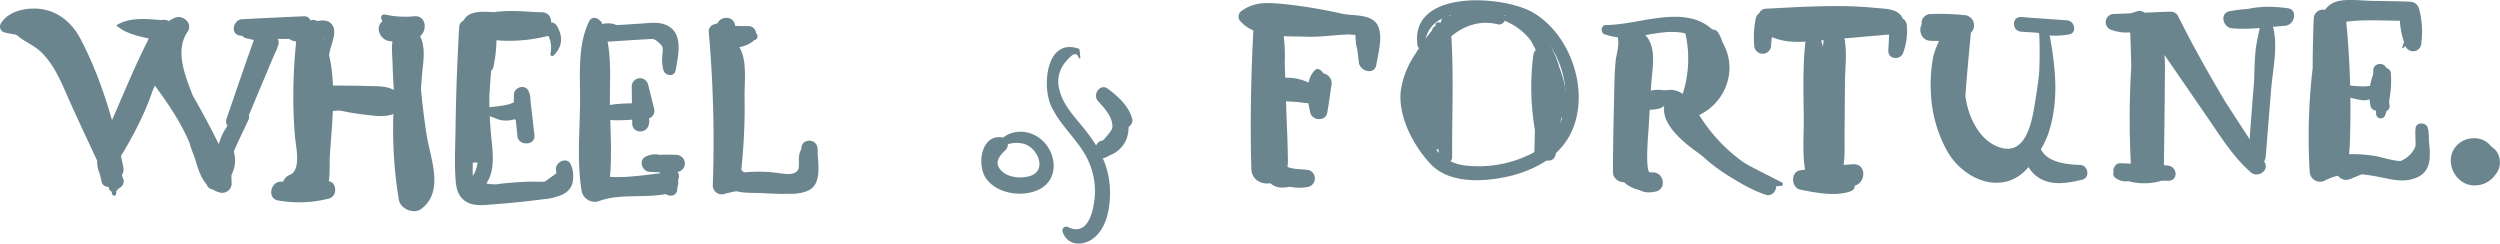 <svg id="Layer_1" data-name="Layer 1" xmlns="http://www.w3.org/2000/svg" viewBox="0 0 694.94 67.69"><defs><style>.cls-1{fill:#6b858e;}</style></defs><title>Wheel-of-fortune-title</title><path class="cls-1" d="M54.88,296.44c3.56,0.88,6.58.65,9.87,2.67,3.64,2.24,5.78,6.1,7.77,9.79,4.43,8.2,7.16,17.56,9.26,26.6,0.94,4,7,2.31,6.17-1.7-2.44-12-6.23-24.92-12-35.78-2.34-4.39-6.34-7.67-11.39-8.14-3.79-.35-8.62.64-10.66,4.14a1.66,1.66,0,0,0,1,2.41h0Z" transform="translate(-53.69 -287.43)"/><path class="cls-1" d="M97.27,306.89c0.58-1.55-.53.21-0.78,0.74-0.39.82-.64,1.76-1,2.61q-1.66,4.42-3.7,8.69a134.93,134.93,0,0,1-7.6,13.79l1.44,0.84c4.2-9.73,8.87-19.24,13.1-29,0.67-1.54-1.46-2.9-2.31-1.35-5.32,9.75-11,20.28-13.91,31-0.36,1.32,1.67,2.28,2.28,1,4.73-10.23,8.56-20.7,13.94-30.66l-2.31-1.35c-4.21,9.77-8,19.71-12.23,29.46a0.83,0.83,0,0,0,1.44.84c5.54-8.69,10.8-18.66,12.55-28.93,0-.25-0.33-0.37-0.39-0.11a14.39,14.39,0,0,1-.64,2.34c0,0.05.06,0.07,0.08,0h0Z" transform="translate(-53.69 -287.43)"/><path class="cls-1" d="M86.1,294.55c3.11,2.78,8.46,3.41,12.43,4.29L97.26,294a7.73,7.73,0,0,0-1.93,2.73c-1.17,2.52,1.34,5.79,4.08,4.08,1.84-1.15,3.64-2.36,5.44-3.56l-3.78-3.78c-3.75,6.25-1.56,12.87,1.05,19.14a161.34,161.34,0,0,0,11.26,22l3.12-1.82c-6.08-9.41-11.89-19-17.9-28.41a2.12,2.12,0,0,0-3.67,2.14,192.69,192.69,0,0,0,17.76,27.21c1.67,2.12,4.52-.58,3.51-2.71a235,235,0,0,0-17.26-30.4c-1.45-2.15-4.94-.15-3.5,2a235.08,235.08,0,0,1,16.91,30.61l3.86-2.26A217.5,217.5,0,0,1,98.6,304.39l-3.67,2.14c6.12,9.4,12.4,18.64,18.45,28.09,1.25,1.95,4.33.18,3.12-1.82a107,107,0,0,1-8.93-18c-2.08-5.56-5.53-13.05-1.73-18.55,1.64-2.38-1.51-5-3.78-3.78-1.9,1-3.8,2.08-5.66,3.19l4.38,3.37,0.55-1a2.92,2.92,0,0,0-2-4.91c-4.1-.41-9.58-1.06-13.18,1.29a0,0,0,0,0,0,.07h0Z" transform="translate(-53.69 -287.43)"/><path class="cls-1" d="M126.87,300.27q0.55-1.07,1.12-2.12l-1-.56c-5.5,10.59-8.78,22.56-12.8,33.77-0.76,2.12,2.48,2.9,3.31.91q6.73-16.11,13.51-32.2c1.07-2.54-3.36-4.44-4.49-1.89l-9.7,21.71,4.28,1.81c2.65-8,5.29-16,7.77-24.12a2.06,2.06,0,0,0-1.43-2.51l-4.34-.9V298c5-.84,9.95-1.38,15-1.79,2.7-.22,2.77-4.39,0-4.26-5.72.27-11.43,0.51-17.15,0.83-2.44.14-3.33,4.11-.61,4.53a75.91,75.91,0,0,0,16,.84c3-.17,3.06-4.72,0-4.71h-8.19c-3.06,0-3.07,4.78,0,4.76l8.19-.06v-4.71a69.92,69.92,0,0,1-14.79-.58l-0.61,4.53c5.72-.35,11.43-0.78,17.15-1.18V292c-5.37.56-10.7,1.33-16,2.18-2,.31-1.85,3.47,0,3.87l4.33,1L125,296.49c-2.89,8-5.62,16-8.35,24-0.84,2.48,3.17,4.24,4.28,1.81l9.9-21.6-4.49-1.89q-6,16.3-12.08,32.59l3.31,0.91C121.21,321,125.92,309.65,128,298c0.13-.7-0.92-1-1.08-0.3s-0.34,1.58-.53,2.37a0.24,0.24,0,0,0,.43.18h0Z" transform="translate(-53.69 -287.43)"/><path class="cls-1" d="M137.72,298a4.15,4.15,0,0,1,3.52-2l-1.94-1.94c-1.46,4.63-1.08,10-1.12,14.79L138,325.2h5.51c0.07-8.69,1.17-18.88-.64-27.39a2.2,2.2,0,0,0-4.21,0c-0.91,4.23-.53,8.71-0.57,13,0,4.79-.12,9.57-0.09,14.36,0,3.55,5.54,3.55,5.51,0l-0.11-16.29c0-4.82.37-10.15-1.08-14.79a1.6,1.6,0,0,0-2.64-.7,6,6,0,0,0-2.29,4.55c0,0.18.25,0.2,0.31,0h0Z" transform="translate(-53.69 -287.43)"/><path class="cls-1" d="M137.94,298.37a161.89,161.89,0,0,0-.15,39.45c0.46,3.74,6.28,3.93,6,0q-1.38-20.4-1.55-40.84c0-4-5.59-3.76-6,0a151.67,151.67,0,0,0-1,19.64q0.09,4.43.45,8.84c0.21,2.55,1.84,9.29-1.43,10.57-2.91,1.13-2.73,5.72.78,5.73a49.79,49.79,0,0,0,7.39-.57c3.1-.46,2.4-5.89-0.75-5.52a42.1,42.1,0,0,1-6.64.26l0.78,5.73c7-2.41,6.58-9,6-15.21a148,148,0,0,1,.38-29.46h-6q0.17,20.44,1.55,40.84h6a176.28,176.28,0,0,1-.56-39.45c0.35-3.42-4.9-3.33-5.31,0h0Z" transform="translate(-53.69 -287.43)"/><path class="cls-1" d="M143.85,314.55c-1.27-.63-0.75,1-0.19,1.5,1.77,1.64,5.64,1.65,7.9,1.81A34.86,34.86,0,0,0,162,316.67c2-.48,1.64-3.86-0.5-3.68-6,.53-12,1.19-18,1.85l0.49,3.65c5.9-1,11.09-.34,17-0.18,2.37,0.06,3-3.78.57-4.22-5.89-1.07-12.66-.12-18.54.81-2,.32-1.59,3.84.49,3.65,6-.57,12-1.12,18-1.82l-0.5-3.68a58.63,58.63,0,0,1-9.42,1.61q-2,.2-4,0.27-1,0-2,0-1.23.73-1.74-.35a0,0,0,0,0,0-.08h0Z" transform="translate(-53.69 -287.43)"/><path class="cls-1" d="M159.6,292.47c1.61,4,4.86,5.72,9.18,5.59l-0.81-6a16.52,16.52,0,0,1-6,.67l0.81,6c3.41-1.09,1.22,8.88,1,10.78a119.52,119.52,0,0,0,.79,33.49c0.44,2.5,4.11,4.05,6.19,2.52,6.57-4.87,2.52-14.1,1.49-20.78-0.81-5.22-1.4-10.48-1.8-15.75-0.33-4.28.6-9.9-2-13.46a2.54,2.54,0,0,0-4.31,0c-2.07,2.93-1.42,6.24-1.32,9.71q0.19,6.09.72,12.17c0.31,3.47.7,6.93,1.16,10.38,0.17,1.24,1.86,10.44,1.84,10.45l6.19,2.52a114.55,114.55,0,0,1-1.57-34.1c0.45-4,.83-7.89-2-11.15a7.62,7.62,0,0,0-8-2.66c-3.6.91-2.37,5.59,0.81,6a15,15,0,0,0,7.67-.89c3-1.1,2.87-6.36-.81-6a26.39,26.39,0,0,1-8.17-.5,0.83,0.83,0,0,0-1,1h0Z" transform="translate(-53.69 -287.43)"/><path class="cls-1" d="M167.44,298.82a2.68,2.68,0,0,0,1.51-.69,2,2,0,0,0,0-2.84,2.75,2.75,0,0,0-1.51-.69,2.19,2.19,0,0,0-2.13,3.65,2.31,2.31,0,0,0,2.13.56h0Z" transform="translate(-53.69 -287.43)"/><path class="cls-1" d="M207.5,302.95c2.58-2.56,2.79-5.31.93-8.42a1.83,1.83,0,0,0-2-.81A48.32,48.32,0,0,1,184,293a2.14,2.14,0,0,0-2.67,2c-0.53,9.23-.89,18.46-1,27.7-0.06,4.59-.31,9.27-0.05,13.85,0.13,2.42.38,4.92,2.41,6.54,2.39,1.91,5.71,1.31,8.52,1.11,4.49-.32,8.93-0.8,13.39-1.37,5.94-.76,9.7-2.24,8-9.06l-4.11,1.73-4.26,3.07q-1.29,0-2.58,0l-4.94-.09c-1.78,0-8.06.77-9.08-.71l-0.33,2.57c4.14-3.89,3.53-9.14,3-14.35a107.35,107.35,0,0,1,.28-24.71h-5.28c-0.64,9.68-1.36,19.36-1.77,29-0.13,3.2,4.63,3.1,4.92,0,0.89-9.67,1.47-19.36,2.13-29,0.24-3.46-4.84-3.26-5.28,0a75.81,75.81,0,0,0-.4,19c0.61,5.09,3.66,12.92-.62,17a2.14,2.14,0,0,0-.33,2.57c1.77,2.51,3.85,2.45,6.82,2.57,4.68,0.19,9.58.65,14.25,0.36,5.33-.32,9.7-4.1,7.35-9.59-1-2.43-4.65-.64-4.11,1.73,0.9,3.92-5.24,2.88-7.49,3-2.56.1-5.1,0.29-7.65,0.54-1.66.16-6.08,1.44-7.45-.18-1.07-1.28-.35-7.18-0.37-8.68-0.22-11.54-.11-23.09.27-34.62l-2.67,2a43.48,43.48,0,0,0,24.5.06l-2-.81a7.34,7.34,0,0,1,1.29,6.13,0.51,0.51,0,0,0,.85.49h0Z" transform="translate(-53.69 -287.43)"/><path class="cls-1" d="M185.87,320.46c1.75-2.42,4.89-.13,6.93.33a8.21,8.21,0,0,0,5-.6,5.57,5.57,0,0,0,2.79-7.51c-1-2-4.06-.95-4.05,1.1q0,2.82,0,5.64c0,2.88,4.47,2.89,4.48,0V315H196.5q0.47,5,1,10l4.06-1.68a21.19,21.19,0,0,0-1.68-1.53,1.35,1.35,0,0,0-2.27.94,21.34,21.34,0,0,0-.12,2.28c0.06,3.11,5.1,3,4.76,0q-0.56-5-1.14-10c-0.33-2.85-4.65-3-4.59,0l0.09,4.37h4.48l-0.14-5.64-4.05,1.1c1,2-7.13,2.23-8.2,2.56a4.37,4.37,0,0,0-3.09,2.9,0.16,0.16,0,0,0,.29.12h0Z" transform="translate(-53.69 -287.43)"/><path class="cls-1" d="M219.94,299.26c0.38-1.52.47-3.07,0.84-4.59,0.46-1.9-2.33-3.27-3.28-1.38C214.12,300,215,308.72,214.93,316c-0.08,8.11-.9,16.77.49,24.78a3.75,3.75,0,0,0,4.6,2.61c6.29-2.4,13.52-.6,20-2.31a3.08,3.08,0,0,0,2.23-2.93c-0.08-1.85-1.13-3.36-3-3.39a0.43,0.43,0,0,0-.3.73l0.26,1,1.21-1.21c-6.13.43-14.19,2.27-20.31,0.84l2.61,4.6c1.4-8,.58-16.66.51-24.78-0.06-7.27.83-16-2.54-22.71l-2.46,2.46a2.89,2.89,0,0,1,1.49,3.47,0.16,0.16,0,0,0,.31,0h0Z" transform="translate(-53.69 -287.43)"/><path class="cls-1" d="M239.51,332v0.44l-0.58-.33c0.36,0.61-.24,2.53-0.31,3.15-0.16,1.32,0,3-.42,4.22-0.9,2.51,3.66,3.45,3.76.51q0.06-1.86.13-3.73l-1.48,1.94,0.16-.06-2-.52,0.09,0.08-0.59-1.43,1.57-1.4,1.45,0.6q0.18,0.58.09-.08l-0.13-.94a5,5,0,0,0-.47-1.22,5.77,5.77,0,0,0-1.91-2,5.65,5.65,0,0,0-5.68-.26c-2.11,1-1,4.2,1.15,4.24a52.52,52.52,0,0,0,8-.06,2.36,2.36,0,0,0,1.71-2.61,2.42,2.42,0,0,0-2.34-2.06,49.06,49.06,0,0,0-7.36.18l1.15,4.24a1.26,1.26,0,0,1,1.67.61,10.12,10.12,0,0,1,.29,1.52,2.92,2.92,0,0,0,1.24,1.6c2.36,1.46,5.09-2,2.95-3.84a2,2,0,0,0-2-.52l-0.16.07a2.1,2.1,0,0,0-1.48,1.94q0,1.86.08,3.73l3.76-.51c-0.54-1.52-.33-3.56-0.53-5.17-0.11-1-.07-2.12-0.88-2.79s-2.38-.26-2.06,1.08a0.6,0.6,0,0,0,.42.42l0.2,0.06c0.62,0.18,1.07-.8.45-1.07h0Z" transform="translate(-53.69 -287.43)"/><path class="cls-1" d="M241.5,307.07c0.64-4,2.26-10-2.09-12.42-2.39-1.35-5.36-.79-8-0.63l-11.94.75,1.12,4.15c1.8-.83,3.69-1,5.57-1.46a1.26,1.26,0,0,0,.55-2.09c-2.68-2.09-5.4-1.68-8.36-.3-2,.93-1,4.28,1.12,4.15,4.72-.3,9.45-0.62,14.17-0.89,1.55-.09,1.77-0.26,3.1.89s1.22,1.41,1.13,3.08a11.47,11.47,0,0,0,.28,4.77c0.51,1.42,3,1.82,3.3,0h0Z" transform="translate(-53.69 -287.43)"/><path class="cls-1" d="M217.9,319.39c4.68,2.34,10.41,1.24,15.49,1.08a2.25,2.25,0,0,0,2.14-2.81c-0.57-2.28-1.13-4.57-1.72-6.85a2.31,2.31,0,0,0-4.52.61l0.14,10.33c0,2.68,3.68,3,4.52.61a3.62,3.62,0,0,0-.37-3.27,1.91,1.91,0,0,0-2.08-.85l-0.29.05a1.29,1.29,0,0,0-.93.93,2.56,2.56,0,0,1-.18.9l3.93,1.63-0.14-10.33-4.52.61c0.61,2.27,1.25,4.54,1.89,6.8l2.14-2.81c-5.08.3-11-.29-15.49,2.48a0.51,0.51,0,0,0,0,.88h0Z" transform="translate(-53.69 -287.43)"/><path class="cls-1" d="M259.37,296.76a9.22,9.22,0,0,1,3.43,1.69l1-1.73c-3.35-1.7-7.06-1.9-10.74-2.39-2.61-.35-2.74,3.17-1.18,4.36a9.18,9.18,0,0,0,10.92.38c1.9-1.21,1.24-4.46-1.19-4.4a35.36,35.36,0,0,1-7.9-.64c-1.38-.27-3.15.64-3,2.29A347.87,347.87,0,0,1,251.83,339a2.48,2.48,0,0,0,3.11,2.37,35.26,35.26,0,0,1,13.37-1.11c2.78,0.33,6,1.7,8.79.47,4.28-1.92,3.17-7.55,3.79-11.29a2,2,0,0,0-3.26-1.9,4.81,4.81,0,0,0-1.83,3.43c-0.13.71,0.11,3-.23,3.58-1,1.82-3.85,1.19-5.37,1a40.35,40.35,0,0,0-16.57,1.12l3.11,2.37a347.94,347.94,0,0,0-1.28-42.63l-3,2.29a40.92,40.92,0,0,0,9.17.78l-1.19-4.4a5.2,5.2,0,0,1-6.17-.35L253.07,299c3.56,0.16,7.06.57,10.5-.47,0.87-.26,1-1.76,0-1.93a14.09,14.09,0,0,0-4.17-.1,0.12,0.12,0,0,0,0,.23h0Z" transform="translate(-53.69 -287.43)"/><path class="cls-1" d="M276.48,328.69c0,1.23.81,6.21,0.08,7.1-1.2,1.47-5,.8-6.71.79-2.16,0-5.88.46-7.88-.38-4-1.68-3.43-5.3-3.77-8.72-1.06-10.61-1.68-21.3-.23-31.91l-5.12-.69c0.3,13.5.66,27,.92,40.5,0.07,3.57,5.66,3.57,5.54,0-0.47-13.5-.82-27-1.26-40.5-0.11-3.45-4.8-3.24-5.21,0a123.86,123.86,0,0,0-.12,26.84c0.35,3.84.79,7.68,1.25,11.51,0.27,2.25.3,4.67,2.16,6.22,2.24,1.86,6.11,1.52,8.77,1.64,3.84,0.18,8.06.5,11.88-.19,5.91-1.08,4.23-7.7,4.13-12.21-0.06-2.86-4.48-2.87-4.45,0h0Z" transform="translate(-53.69 -287.43)"/><path class="cls-1" d="M259.57,336.24a166.15,166.15,0,0,0,1.1-21.89c-0.09-4.71,1.14-12.44-3-15.49a1.41,1.41,0,0,0-1.7.22c-1.82,2-1.62,3-1.41,5.74,0.27,3.49.45,7,.5,10.48A165.86,165.86,0,0,1,254,336.24c-0.4,3.59,5.21,3.56,5.62,0h0Z" transform="translate(-53.69 -287.43)"/><path class="cls-1" d="M330.74,328.92c2.37-1.57,5.92-2.47,8.59-1.08,3.2,1.67,5.17,7.16.65,8.52-2.47.74-6,.48-7.89-1.43-2.29-2.28-.52-4.22,1.2-5.9a2.05,2.05,0,0,0-1.43-3.46c-5.58-.43-6.52,7.73-4.2,11.26,3,4.57,10.59,5.64,15.19,3.09,5.5-3,4.43-10.49,0-13.95-4.15-3.23-10.22-2.39-12.52,2.52a0.31,0.31,0,0,0,.43.43h0Z" transform="translate(-53.69 -287.43)"/><path class="cls-1" d="M354,303.42q-0.1-1-.19-2.05a0.46,0.46,0,0,0-.33-0.43c-9-3-10.07,10.29-7.72,15.66s7,9.15,9.81,14.22a20.28,20.28,0,0,1,2.49,10.06c-0.08,3.61-1.35,12.65-7.47,9.68a1.07,1.07,0,0,0-1.55,1.19c1.23,4,5.64,4.25,8.68,1.85,4-3.14,4.79-9.67,4.47-14.37-0.44-6.41-3.44-11.5-7.41-16.37-2.61-3.21-5.72-6.48-6.65-10.66a8.42,8.42,0,0,1,1.81-7.62c1-1.16,2.91-3.43,3.6-1.08,0.07,0.24.49,0.21,0.46-.06h0Z" transform="translate(-53.69 -287.43)"/><path class="cls-1" d="M365.45,316.79a42.27,42.27,0,0,1-2.65,6.49c-1.1,1.94-3,3.39-4,5.36-0.59,1.26.42,3.25,2,2.64,5-1.88,7.11-9.89,5.28-14.49a0.35,0.35,0,0,0-.68,0h0Z" transform="translate(-53.69 -287.43)"/><path class="cls-1" d="M360.33,331a7.84,7.84,0,0,0,7-7c0.66-4.58-2.37-8.45-5.3-11.59l-2.68,3.47c2.5,1.79,3.85,4.2,5.74,6.52,1.31,1.61,3.8-.14,3.33-1.94-0.94-3.52-4-6.33-6.83-8.4-2.11-1.53-4.31,1.7-2.68,3.47s3.46,3.71,3.92,6.09c0.35,1.82-.27,4.61-2.51,4.84-2.87.3-2.89,4.84,0,4.53h0Z" transform="translate(-53.69 -287.43)"/><path class="cls-1" d="M432.94,303.69c2.2-2.24,1.91-5.19,2.11-8.24h-4.7l1.05,9.3c0.28,2.51,4.4,3.68,4.88.66,0.51-3.18,2-8.13.26-11.13s-6.64-2.41-9.6-3a140.54,140.54,0,0,0-15.64-2.65c-4.8-.44-8.82-1-12.77,2.06a1.94,1.94,0,0,0,0,2.7c4.37,4.78,12.46,4,18.48,4.25,3.81,0.13,7.61-.52,11.42-0.63l1.9,0.12q2.11-1,1.6.8c0.73,1.47-.32,5.25-0.53,6.83l4.88-.66L435,294.83c-0.37-2.61-4.79-2-4.62.62,0.2,3-.1,6,2.1,8.24a0.36,0.36,0,0,0,.5,0h0Z" transform="translate(-53.69 -287.43)"/><path class="cls-1" d="M408,293.64c-3.87,5.33-4.71,12.26-5.53,18.64a155.94,155.94,0,0,0-.87,22.13H410c-0.26-13.25-.17-26.48.48-39.72h-8.29c0.48,11.77.82,23.55,1.43,35.3,0.17,3.37.53,6.15,3.2,8.39,3.08,2.59,6,0,9.4,1l0.64-4.76a17.62,17.62,0,0,1-7.2-1.47c-2.69-1-4.05,3-1.86,4.42a13.25,13.25,0,0,0,9.06,1.89,2.44,2.44,0,0,0,.64-4.76,62,62,0,0,0-6.89-.4l-0.73,2.76c2.12-1.88,1.82-4.47,1.78-7.11-0.06-3.92-.27-7.85-0.4-11.77l-0.8-23.54c-0.18-5.35-8-5.32-8.29,0-0.74,13.23-1,26.47-.64,39.72,0.16,5.42,8.58,5.45,8.45,0-0.17-7.08.12-14.11,0.42-21.17,0.27-6.36,1.17-13.17-.69-19.36a1,1,0,0,0-1.78-.23h0Z" transform="translate(-53.69 -287.43)"/><path class="cls-1" d="M422,309.3a3,3,0,0,0-1.51-2.54,1,1,0,0,0-1.25.16c-2.9,2.74-2.16,8.43-1.3,11.89,0.55,2.22,4.26,2.41,4.69,0s0.78-5.11,1.16-7.67a2.69,2.69,0,0,0-1.16-2.86,2,2,0,0,0-2-.26,2.68,2.68,0,0,0-1.86,2.44c-0.33,2.56-.7,5.12-1,7.69l4.78-.65a22.8,22.8,0,0,1-1.2-5.35c-0.16-1.6.09-3.26-.47-4.79l-1,1.3,1.6,0.74a0.24,0.24,0,0,0,.44-0.12h0Z" transform="translate(-53.69 -287.43)"/><path class="cls-1" d="M421,313.6c-1.94-3.58-7.24-4.91-11.06-4.5a3.21,3.21,0,0,0,0,6.41c1.78,0.15,3.54.17,5.31,0.39a14.18,14.18,0,0,0,4.81,0,1.58,1.58,0,0,0,.94-2.3h0Z" transform="translate(-53.69 -287.43)"/><path class="cls-1" d="M453.44,294.75q-1.28-.44-1.71,1.18-0.61.76-1.21,1.54a66.85,66.85,0,0,0-3.78,5.55,23.69,23.69,0,0,0-3.68,9.79c-0.73,7.07,3.52,15.07,8.23,20.14,4.87,5.24,13.42,5.08,19.94,3.88,7-1.28,14.47-4.6,18.28-10.85,6.82-11.19,1.47-28.49-9.58-35-8.44-5-34.65-6.59-32.18,9.19,0.18,1.16,1.82.75,1.92-.26,0.87-9.22,11.16-9.38,18.18-8.72,6.68,0.62,12,2.5,16.1,8,7.1,9.69,7.26,24.81-4.43,30.89a32.47,32.47,0,0,1-18.82,3.32c-6.47-.83-9.86-6.38-12.5-11.89-3.39-7.05-1-13.64,2.72-20,1.05-1.82,4.53-5.38,3.18-7.6a0.62,0.62,0,0,0-.83-0.22l-0.36.18a0.45,0.45,0,0,0-.16.6l0.12,0.27c0.12,0.27.49,0.15,0.57-.07h0Z" transform="translate(-53.69 -287.43)"/><path class="cls-1" d="M454.73,296.68l1.65-3.47-1.68-.7c-1.34,12.7-.64,25.81-0.76,38.58l3.31-.45c-2.19-11.09-3.43-22.27-2-33.54,0.26-2.1-3-2.4-3.59-.49-2.83,9.76-2.53,19.2-.29,29l3.79-1a39.89,39.89,0,0,1-1.53-20.74,2.21,2.21,0,0,0-4.26-1.17,37.07,37.07,0,0,0,.12,25.14l4.18-1.76a22.81,22.81,0,0,1-2-20.94c2.93-7.26,10.29-13,18.43-10.94a1.57,1.57,0,0,0,1.2-2.85c-8.49-5.53-18.43,1.35-22.67,9.11a27.55,27.55,0,0,0,1.12,27.93c1.34,2.06,5.12.79,4.18-1.76a33.14,33.14,0,0,1-.27-22.75l-4.26-1.17a39.25,39.25,0,0,0,2.19,23.42c0.87,2,4.27.59,3.59-1.51-2.85-8.79-2.49-18.19,0-27l-3.59-.49c-1.39,11.61,0,23.06,2.45,34.43,0.4,1.88,3.32,1.43,3.31-.45-0.08-12.77.66-25.88-.64-38.58a1,1,0,0,0-1.83-.5,4.6,4.6,0,0,0-.26,4.69c0,0.07.16,0.08,0.15,0h0Z" transform="translate(-53.69 -287.43)"/><path class="cls-1" d="M469.34,292.34c16.83,4.54,15.06,23.49,12.6,37h4.17A67.75,67.75,0,0,1,484,302.7H479.9q0.79,13.7.29,27.41a1.94,1.94,0,0,0,3.59,1c6.13-10.46,6.47-26.35-2.56-35.45l-2,2.6c6.66,3.75,8.52,14.37,8.27,21.21a0.9,0.9,0,0,0,1.8,0A32.18,32.18,0,0,0,487.47,307c-1.46-4-4.23-7.2-6-11-0.88-1.9-4-.19-2.86,1.67,6,10.12,8.24,20.81,1.83,31.5l3.59,1q0.63-13.71,0-27.41c-0.13-2.72-3.8-2.58-4.12,0a70.62,70.62,0,0,0,2,27.76c0.54,2,3.76,2.17,4.17,0,2.52-13.26,4.15-41.09-16.72-38.51a0.2,0.2,0,0,0-.05.38h0Z" transform="translate(-53.69 -287.43)"/><path class="cls-1" d="M504.22,296.64l-3-1.82L499.89,297c7.5,2.71,14.93-2.13,22.41-.25,10.67,2.69,9.35,17.17-.87,19.39l2.6,3.38a36.64,36.64,0,0,0,2.4-24.71l-4.18,1.76a32.5,32.5,0,0,1,2.43,17.21c-0.21,1.79,2.54,2.91,3.67,1.52,4-5,6.58-12.92,2.94-18.83-0.85-1.39-3.58-1-3.35.91,0.69,5.58,1.26,10.22-2.63,14.89l3.67,1.52a36.6,36.6,0,0,0-2.78-19.52c-1-2.46-4.75-.65-4.18,1.76a32,32,0,0,1-2,21.17,2.34,2.34,0,0,0,2.6,3.38c10.07-2.19,15.23-13.58,9.32-22.3-7.43-11-21.28-4-31.73-3.89-2,0-1.49,3.19.35,2.61a7.22,7.22,0,0,1,3.59-.25c0.09,0,.1-0.12,0-0.15h0Z" transform="translate(-53.69 -287.43)"/><path class="cls-1" d="M502.51,296.89c2.05,0.73.45,5.76,0.3,7.36-0.34,3.56-.37,7.12-0.45,10.69-0.15,6.8-.31,13.6-0.3,20.4,0,3,5,3.95,5.5.74a265.17,265.17,0,0,0,3.53-37.65L507,300.8c2.19,1.46.14,11.79,0,14.12l-0.79,14c-0.3,5.35.2,13.5,7.78,11.74,3-.7,2.28-5.24-0.72-5.29s-5.37-1.31-8.2-1.41a1.46,1.46,0,0,0-1.25,2.17c1.58,3.62,5.82,4.48,9.45,4.63l-0.72-5.29c-1.73.4-.65-11.19-0.6-12.14l0.71-12.12c0.3-5.14,2.07-11.81-2.91-15.15-1.8-1.21-4.09.41-4.14,2.38a254.69,254.69,0,0,1-3.43,36.17l5.5,0.74c0-9.36.06-18.83-.48-28.18-0.2-3.37.3-10.71-4.58-10.89a0.31,0.31,0,0,0-.08.61h0Z" transform="translate(-53.69 -287.43)"/><path class="cls-1" d="M507.54,318.23c2.85-1.52,6.76-2.62,9.75-.68,2.73,1.77,4,6.74,6,9.29,4,5.17,10,9.33,15.77,12.22a2.42,2.42,0,0,0,2.44-4.18c-4.58-3.16-9.59-5.62-13.42-9.79-2.92-3.18-4-7.9-7.37-10.63-4.24-3.48-12.39-2.67-13.7,3.38a0.36,0.36,0,0,0,.52.4h0Z" transform="translate(-53.69 -287.43)"/><path class="cls-1" d="M509.19,316.09c1.31,2.16,3.24,2,5.46,1.59,1.67-.3,1.91-2,4.47-0.6,0.77,0.43,1.38,2,1.81,2.72a66.35,66.35,0,0,0,3.61,6.26c4.87,6.8,12,12.85,20,15.51,2.46,0.81,4.1-3,1.77-4.21-9-4.66-15.46-10-20.8-18.76-1.44-2.36-3-5.05-5.79-5.93a5.69,5.69,0,0,0-4.14.28c-1.5.63-3.94,3.63-5.74,2.5a0.47,0.47,0,0,0-.64.64h0Z" transform="translate(-53.69 -287.43)"/><path class="cls-1" d="M549,338.15c-6.16-3.23-12.18-6-18-9.79a37.28,37.28,0,0,1-7.47-5.88c-2.17-2.39-2.76-5.29-4.54-7.85a1,1,0,0,0-1.68,0c-3.89,5.65,3.83,12,7.93,14.94,6.33,4.48,15.41,10.58,23.55,9.52a0.51,0.51,0,0,0,.26-0.95h0Z" transform="translate(-53.69 -287.43)"/><path class="cls-1" d="M546,300.06a37.58,37.58,0,0,1,.9-6l-4.48,1.18c4.2,3.86,9.3,4.12,14.75,3.66,8.1-.67,16.2-1.41,24.31-2.11l-2.24-2.24a15,15,0,0,1-.56,6.41l4.14,0.56c0-2.64,1-7.27-.6-9.63-1.45-2.14-4.88-2-7.14-2.26-10-1-20.46-.3-30.51.22-2.74.14-2.78,4.32,0,4.29,7-.08,14-0.53,21-0.66a86.39,86.39,0,0,1,9.51.24c3.76,0.35,3.57-.35,3.7,2.54,0.08,1.73-.12,3.53-0.18,5.26-0.09,2.48,3.39,2.73,4.14.56a17.52,17.52,0,0,0,1-7.54,2.28,2.28,0,0,0-2.24-2.24c-6.23.34-12.46,0.75-18.7,1-5,.23-12.46,1.71-16.57-1.9-1.4-1.23-4.06-.93-4.48,1.18a25.73,25.73,0,0,0-.44,7.44,2.35,2.35,0,0,0,4.71,0h0Z" transform="translate(-53.69 -287.43)"/><path class="cls-1" d="M556.09,295.37c-1.42,8.08-1.08,16.53-1,24.72,0.06,4.72-.44,9.88.37,14.54,0.43,2.45,1.56,4.54,4.15,5.15,7.69,1.79,6.79-10.1,6.82-14.23l0.11-14.91c0-4.69.92-10.13-.72-14.57a2.48,2.48,0,0,0-4.74,0c-1.28,3.2-2.18,36.81-1,36.89l2.43,1c-1.39-1.26-.5-8-0.58-10.06-0.15-3.5-.28-7-0.47-10.51-0.28-5.48.1-12.92-2.92-17.71a1.4,1.4,0,0,0-1.22-.7l-0.87.1a0.4,0.4,0,0,0-.38.29h0Z" transform="translate(-53.69 -287.43)"/><path class="cls-1" d="M563.84,338.87c1.09,1,1.88,1,3.28,1.56a1.45,1.45,0,1,0,1.12-2.66c-2-.76-4.22-0.84-6.32-1.26a51.72,51.72,0,0,1-6.33-1.72l-0.74,5.45c4.63-.27,9.29-0.48,13.89-1.08,3.75-.49,4-6.32,0-6.07-4.89.31-9.77,1-14.63,1.69-2.73.37-2.56,4.84,0,5.36,4.29,0.87,9.92,2,14.13.42l-1.64-2.13-2.61.24a0.12,0.12,0,0,0-.14.18h0Z" transform="translate(-53.69 -287.43)"/><path class="cls-1" d="M592.74,294.79l-0.51-1.3-2.72,2.07a67.11,67.11,0,0,0,9.39,1.65v-5.49a19.7,19.7,0,0,1-8.64,1.34l0.76,5.6a24.37,24.37,0,0,0,6.23-1.91l-3-2.27c-0.76,3.35-2.74,6-3.31,9.48a42.41,42.41,0,0,0-.52,9.09,36.57,36.57,0,0,0,4.78,16.81c5,8.22,16.21,12.16,22.78,3.49,2.31-3-2.42-6-5-3.83a8.4,8.4,0,0,1-9.43.82c-3.77-2.18-4-6.52-3.85-10.47,0.36-8.38,1.27-16.78,2-25.14,0.26-3.13-4.91-3.86-5.52-.75-1.72,8.75-3.52,18.18-.35,26.82,2.38,6.47,7.85,13.3,15.26,13.84,6.9,0.5,10.91-5.93,12.53-11.84,2.6-9.5,1.13-18.77-.66-28.25a1.29,1.29,0,0,0-2.53.34c0.63,9-.16,18.07-0.83,27.05-0.11,1.51,2.47,1.89,2.68.36,1.25-9.16,1-18.2.72-27.42l-2.53.34c1,7.09,0,14.13-1.17,21.16-0.79,4.93-2.41,13.76-9,12.22-5.68-1.31-9-7.59-10-12.86-1.38-6.7.09-13.69,1.38-20.28l-5.52-.75c-0.57,6.92-1.17,13.85-1.75,20.77-0.46,5.46-1.09,11.41,2.23,16.17,4.77,6.84,14.8,7.49,20.93,2.32l-5-3.83c-2.95,3.91-8.06,1.33-10.48-1.49s-3.69-6.37-4.64-9.84A37.12,37.12,0,0,1,596.12,308c0.08-3.29.18-9.13,1.85-12,0.69-1.19-.16-3.22-1.74-3a27.75,27.75,0,0,1-6,.06c-3.63-.32-3.67,5.47,0,5.7a23.3,23.3,0,0,0,10.16-1.54,2.86,2.86,0,0,0-.76-5.6,67.78,67.78,0,0,0-9.58-.27c-1.64.14-3.1,2.38-1.52,3.66s2.66,1.52,4.17.23a0.32,0.32,0,0,0,0-.44h0Z" transform="translate(-53.69 -287.43)"/><path class="cls-1" d="M617.36,295c3.4,2.57,7.39,2.68,11.47,2,2.35-.38,1.58-3.77-0.53-3.92l-12.82-.91v4.06a7.93,7.93,0,0,0,4.44-1.22,1,1,0,0,0,0-1.62,7.92,7.92,0,0,0-4.44-1.22c-2.62-.14-2.59,3.88,0,4.06l12.82,0.85-0.53-3.92c-3.33.55-6.72,0.34-10.07,0.59a0.67,0.67,0,0,0-.33,1.24h0Z" transform="translate(-53.69 -287.43)"/><path class="cls-1" d="M621.78,294.19c-0.71,5.58-.89,11.31-1.19,16.93-0.27,5-1.38,10.35-.65,15.3,0.16,1.1,1.75.9,2,0,1.6-5,1.11-11,1.16-16.24a94.56,94.56,0,0,0-1-16c0-.24-0.36-0.14-0.38.05h0Z" transform="translate(-53.69 -287.43)"/><path class="cls-1" d="M618.8,325.73c-1.6,3.06-.64,6.23,1.87,8.5,3,2.71,7.39,3,11.23,3.24l-0.56-4.13c-3.72.76-11,1.68-10.44-4.23,0.23-2.36-3.29-2.6-4-.54-1,3.14.76,6.46,3.42,8.2,3.66,2.4,8.12,1.56,12.11.63,2.36-.55,1.76-4.06-0.56-4.13-4.47-.13-11.5-1-11.36-7.05a0.94,0.94,0,0,0-1.75-.47h0Z" transform="translate(-53.69 -287.43)"/><path class="cls-1" d="M647.24,335.37c-0.77.93-3.13,1.71-3.64,0L642,337c3.86,0.6,7.89,0,11.82.56v-3.76a13.64,13.64,0,0,1-9.66-.73l-1,3.77c4.4,0.23,8.85.85,13.26,0.84,2.8,0,2.61-3.87,0-4.21-4.36-.57-8.87-0.46-13.26-0.67-1.94-.09-2.85,2.91-1,3.77a16.8,16.8,0,0,0,12.74,1,2,2,0,0,0-.52-3.83c-3.85-.24-8.7-0.63-12.34.84a1.27,1.27,0,0,0-.56,2.1c1.92,1.65,5.25,1.79,6.07-1.08a0.2,0.2,0,0,0-.33-0.19h0Z" transform="translate(-53.69 -287.43)"/><path class="cls-1" d="M647.14,333.87c3.87-.27,3.59-6.49,3.82-9.34,0.66-8.31.39-16.81,0.49-25.14,0-3.15-4.56-3-4.83,0A239.86,239.86,0,0,0,646,332.7a2.65,2.65,0,0,0,5.29,0c0.58-13.19.43-26.36-.26-39.53-0.08-1.61-1.65-3.17-3.37-2.57a13.46,13.46,0,0,1-6.39.74v4.53c5.28-.18,10.58-0.18,15.85-0.47l-2-1.16c6.81,12.71,13.72,25.36,21.41,37.57l4.18-2.44-22.89-31.61c-1.8-2.49-6-.14-4.18,2.44L667,319.62c3.78,5.46,7.31,11.27,12.34,15.7,1.95,1.71,5.37-.51,3.78-2.92-8.68-13.26-17.2-26.66-26.23-39.69a2.21,2.21,0,0,0-3-.78c-1.95,1.24-2.32,2.56-2.51,4.81-0.35,4.11,0,8.41-.06,12.53l-0.23,26h4.11c-0.18-11.91-.31-23.8-0.29-35.71,0-3-4.55-3-4.67,0-0.38,9.5-.42,19-0.47,28.5h4.31a194.91,194.91,0,0,1-.37-31.39c0.17-2.65-4-2.65-4.14,0a265.2,265.2,0,0,0,.19,31.39,2.16,2.16,0,0,0,4.31,0c0.38-9.5.78-19,.82-28.5h-4.67c0.4,11.9.65,23.8,0.85,35.71,0,2.64,4.09,2.65,4.11,0L655.43,315l0.07-9.64c0-1.44-.75-8.94.66-9.73l-3-.78c8.32,13.49,17.16,26.66,25.82,39.93l3.78-2.92c-5.17-4.56-8.75-10.66-12.64-16.28l-12.36-17.86-4.18,2.44,22.89,31.61c1.79,2.47,5.87.24,4.18-2.44-7.69-12.21-15.1-24.57-21.54-37.49a2.31,2.31,0,0,0-2-1.16c-5.29.13-10.57,0.49-15.85,0.63a2.27,2.27,0,0,0-.6,4.45,12.22,12.22,0,0,0,8.4-.06l-3.37-2.57c0.63,13.17.67,26.36,0.3,39.53h5.29a234,234,0,0,1,.16-33.31h-4.83c0,5.48,0,11,.06,16.44,0,1.62,1.24,15.91.22,16.21a0.94,0.94,0,0,0,.25,1.84h0Z" transform="translate(-53.69 -287.43)"/><path class="cls-1" d="M681.55,300c1.35-1.87,1.85-4.08,3.15-5.95l-2.23-.94c-1.91,5.7-1.81,12.17-2.29,18.11q-0.81,9.88-1.48,19.77c-0.22,3.09,4.55,3.06,4.8,0l1.49-18.5c0.44-5.42,1.9-11.73.68-17.05-0.45-2-3-1.57-3.61,0-2,5.06-1.51,11.64-1.93,17.05L678.7,331h4.8q0.65-9.88,1.2-19.77c0.32-5.95,1.24-12.22.12-18.11-0.31-1.63-3.06-.75-2.23.94a6.87,6.87,0,0,1-1.18,5.87,0.08,0.08,0,0,0,.13.08h0Z" transform="translate(-53.69 -287.43)"/><path class="cls-1" d="M675,292.62c4.44,0.54,8.92,1,13.31,1.88l0.66-4.86c-5.08.11-10.5-.05-15.49,0.91-2.85.55-1.9,4.53,0.64,4.75,4.84,0.42,10-.33,14.85-0.72,2.55-.21,3.61-4.45.66-4.86-5.19-.72-9.92-0.59-14.83,1.35a0.78,0.78,0,0,0,.21,1.53h0Z" transform="translate(-53.69 -287.43)"/><path class="cls-1" d="M721.85,300.65c3.12-2.67,3.56-6,2.66-9.95-0.5-2.15-3.63-1.57-3.72.5a21.87,21.87,0,0,0,1.52,8.88,2.27,2.27,0,0,0,4.44-.6,24.87,24.87,0,0,0-.62-9.67,2.65,2.65,0,0,0-2.5-1.9c-3.29-.14-6.57-0.19-9.86-0.23-3.14,0-6.77-.59-9.85,0-4.78,1-5.3,5.29-6,9.44a162.72,162.72,0,0,0-2.19,38,2.88,2.88,0,0,0,4.28,2.46c4.7-2.39,9.74-2,14.77-1,2.85,0.53,5.88,1.42,8.8.8,7.71-1.64,5.12-8.38,5.14-13.95l-3.44.47c1.32,4.78-2.56,8.83-7.33,8.92-2.55.05-4.66-1.56-7.1-1.62-1.46,0-2.09.66-3.33,1.12-0.42.15-1.34,0.65-.9,0.78a44.88,44.88,0,0,1,.23-4.81,256.17,256.17,0,0,0-1.22-37.45c-0.3-2.85-4.47-3-4.54,0L700,332.72l4.71-.64a73.81,73.81,0,0,1-1.54-32.22l-5.09-.69c0,9.82-.54,19.61-1.45,29.38h5.51c0-12,.33-24.07-0.21-36.06a2.54,2.54,0,0,0-5.07,0c-0.54,12-.2,24.06-0.22,36.06,0,3.61,5.17,3.47,5.51,0a261.74,261.74,0,0,0,1.12-29.38c0-2.8-4.62-3.67-5.09-.69a82.22,82.22,0,0,0,1.91,34.87,2.41,2.41,0,0,0,4.71-.64l0.81-41.85H701c1.07,9.56,1.72,19.17,1.84,28.79q0,3.85,0,7.69c0,2.15-.64,4.92-0.12,7,0.41,1.63,1.26,3,3.1,3.09a4.77,4.77,0,0,0,2-.58c1.94-.71,2.76-1.43,5-1.17,3.33,0.38,5.87,1.25,9.22,0,5.31-2,7.76-7.28,6.51-12.68-0.37-1.6-3.12-1.74-3.38,0-0.37,2.52.87,7.33-1.68,8.78-2.29,1.3-7.41-.67-9.7-1-5.87-.93-11.4-0.73-16.77,2l4.28,2.46a166.54,166.54,0,0,1,1-29.86c0.36-2.83.77-5.67,1.3-8.48,0.63-3.33.77-3.34,4.16-3.63,5.19-.45,10.56.05,15.77-0.11l-2.5-1.9a20.94,20.94,0,0,1,1.1,8.29l4.21-1.14a22,22,0,0,1-1.86-7.14l-3.53,1c1.81,2.59,1.64,5.49.48,8.3-0.08.2,0.2,0.3,0.33,0.19h0Z" transform="translate(-53.69 -287.43)"/><path class="cls-1" d="M702.18,315c2-2.63,7.69,1.64,10.52-.15,2.43-1.54,3.31-5.15,3.46-7.76a1,1,0,0,0-2.06,0c0,4,0,8,.08,12a1.3,1.3,0,0,0,2.54.34,29.08,29.08,0,0,0,1.58-11.65c-0.11-1.64-2.56-2.16-3-.4a28.86,28.86,0,0,0-.77,9.4l3.35-.45a34.74,34.74,0,0,1-.65-9.28h-3.83c-0.09,3.12-.19,6.23-0.18,9.35h4.21l0-7.45c0-2.49-3.33-2.71-4.14-.56a15.4,15.4,0,0,0-.7,8.26c0.44,2.67,4.51,1.54,4.06-1.12a11.24,11.24,0,0,1,.7-6l-4.14-.56,0,7.45c0,2.71,4.22,2.72,4.21,0,0-3.12-.1-6.23-0.2-9.35-0.08-2.46-3.83-2.48-3.83,0a41.61,41.61,0,0,0,1.2,10.18c0.45,1.81,3.59,1.49,3.35-.45a26,26,0,0,1,.3-8.59l-3-.4a27.11,27.11,0,0,1-1,11l2.54,0.34c-0.19-4-.33-8-0.61-12l-2,.27c2.48,6-6.93,3.46-9.23,3.66a3.42,3.42,0,0,0-3.46,3.78,0.39,0.39,0,0,0,.73.2h0Z" transform="translate(-53.69 -287.43)"/><path class="cls-1" d="M741.63,333c-0.13-1.52,2-3.49,3.18-1.78a1.34,1.34,0,0,1-.72,2.15,2.1,2.1,0,0,1-1.21-.45c-0.4-.15,0-0.33-0.14-0.22,0.68-.42-0.84.93-0.7,0.73l0.26-.07q-0.42,0-.09,0t-0.09,0l0.42,0.11c0.16,0.07-.06-0.27.17,0.08-0.11-.17-0.35-0.36-0.48-0.54a2.19,2.19,0,0,1-.07-0.33c-0.16-.26.15,0.13-0.21,0.11a0.86,0.86,0,0,0-.35,0,2.19,2.19,0,0,0-.21-0.38c0.1,0.4-.91,0,0,0-0.3,0-.1,0-0.09,0q0.36,0,0,0l-0.55-.32a0.9,0.9,0,0,1-.17-0.53c0.18,0.44-.23.25,0.06,0a2.29,2.29,0,0,1,.75-0.61q1.28,0.07.39-.08l0.13,0c-1.62-1-.25.15-0.9-0.49,0.1,0.1.17,0.25,0-.12a1.9,1.9,0,0,0-2.56-.67,3.78,3.78,0,0,0-1.56,4.38,5.19,5.19,0,0,0,5.08,3.57c4.52-.11,6.48-5.45,4.43-9s-7.47-3.48-10-.44c-3,3.52-1.06,9.11,3.18,10.57a7,7,0,0,0,8.78-4.81,5.53,5.53,0,0,0-6-6.72c-3.86.32-6.34,4.16-4.2,7.67,1.85,3,6.52,3.78,9.08,1.23,2.34-2.33,1.63-7-1.7-8.07-2.86-.89-5.87,2.23-4.57,5a0.35,0.35,0,0,0,.65-0.18h0Z" transform="translate(-53.69 -287.43)"/><path class="cls-1" d="M86,341.28a68.56,68.56,0,0,0-.61-9H83l0.91,7.14,2.68-.36c-0.32-1.63-.63-3.27-0.92-4.91-0.25-1.39-2.13-1.36-2.79-.36a5.2,5.2,0,0,0-1,3.92c0.25,2.15,3.52,2.28,3.46,0a52.78,52.78,0,0,0-.53-5.46c-0.33-2.54-4.22-2.73-4.12,0a9.06,9.06,0,0,0,4,7.46c1.51,1.15,4-.78,3.28-2.52-4.18-10.64-7.42-22-12.82-32.06-2.71-5.07-11.07-15.84-17.72-10.7a1.24,1.24,0,0,0-.2,1.51c2,2.74,5.48,3.6,7.91,6,3.12,3,5,7,6.7,10.88,3.84,8.79,8.08,17.39,12,26.12L87,335.85l-2.11-3.6-4,.55A52.94,52.94,0,0,0,82,338.16l3.33-.92,0.2-1.92L82.76,335c0.42,1.6.83,3.21,1.23,4.82s2.95,1,2.64-.73L85.33,332c-0.27-1.49-2.5-.85-2.26.62a68.53,68.53,0,0,0,1.83,8.84,0.55,0.55,0,0,0,1.07-.15h0Z" transform="translate(-53.69 -287.43)"/><path class="cls-1" d="M105.72,324.48c0.88,5,3.45,9.49,5.36,14.12a2.13,2.13,0,0,0,3.06,1.25,8.74,8.74,0,0,0,4.28-11.07c-0.73-2.09-4.33-2.62-4.78,0a49.71,49.71,0,0,0-.77,9.67l3.3-2.51c-2.61-.8-3.06-5.45-3.79-7.59a54.47,54.47,0,0,0-3.26-7.55,118.87,118.87,0,0,0-10.27-15.52,2.65,2.65,0,0,0-4.52,0q-6.27,9.91-11.65,20.33l4.52,2.64C92.06,317.58,97.73,307,101.71,296c1-2.64-3.15-4.3-4.49-1.89-5.58,10-9.77,21.08-14.53,31.53-1.37,3,2.95,5.67,4.52,2.64q5.38-10.43,11.65-20.33H94.34c4.84,6.56,9.92,13.29,12.73,21,1.69,4.66,2.2,10.44,7.72,12a2.63,2.63,0,0,0,3.3-2.51,42.64,42.64,0,0,1,.34-8.35h-4.78a5.27,5.27,0,0,1-1.6,6.16l2.85,0.75c-2.76-4.31-5.07-9.15-8.71-12.78a0.28,0.28,0,0,0-.46.27h0Z" transform="translate(-53.69 -287.43)"/><path class="cls-1" d="M118.9,317.35c-0.62,4.32-.82,8.14-3.37,11.89l2.42,1.41c1.65-3.23,3.22-6.49,4.75-9.78a1.65,1.65,0,0,0-2.58-2c-3.08,2.73-5.61,6.48-5.91,10.62l1-1.26-0.12,0,1.2,0.49a1,1,0,0,0-.92-0.53,1.08,1.08,0,0,0-1,.78l-0.05.15a1.33,1.33,0,0,0,.6,1.48L115,330.7a1.49,1.49,0,0,0,2-.53c0.89-1.46,1.18-3.18,2-4.69a16.76,16.76,0,0,1,3.46-4.27l-2.58-2c-1.55,3.43-3,6.87-4.48,10.36-0.61,1.49,1.78,2.41,2.56,1.08,2.27-3.87,3.76-9.21,1.37-13.36a0.24,0.24,0,0,0-.43.06h0Z" transform="translate(-53.69 -287.43)"/><path class="cls-1" d="M156.67,315.34a17.32,17.32,0,0,0,6,1c2.07,0.14,2.36-2.56,1-3.57-2.2-1.59-5.37-1.34-8-1.43-3.2-.11-6.4-0.1-9.6-0.15-3.58-.06-4.28,5.26-0.84,6.21a63.41,63.41,0,0,0,9.67,1.88c3.1,0.36,6.36.91,9.2-.59,1.75-.92,1.92-4,0-4.85-2.61-1.18-5.19-.79-8-1a52.58,52.58,0,0,1-9.18-1.54L146,317.55c3.2,0,6.41,0,9.6-.06,2.64-.07,5.79.2,8-1.37l-2.32-3c-1.17,1.42-2.76,1.72-4.52,1.79-0.21,0-.35.34-0.12,0.44h0Z" transform="translate(-53.69 -287.43)"/><path class="cls-1" d="M136.55,337.86a11.77,11.77,0,0,0-3.06,2,0.91,0.91,0,0,0,.4,1.5c3.52,1.35,6.9,1.47,10.63,1.41l-0.65-4.8a34.18,34.18,0,0,1-11.45.11l-0.71,5.23c3.12,0,8.85,1.11,11.49-1.11s2-8.22,2.17-11.34c0.68-10.59,2.53-24-2.18-33.84a1.07,1.07,0,0,0-1.93.25c-2.42,7.86-1,16.65-1.11,24.77-0.07,4.18-.75,8.57-0.55,12.73a2.94,2.94,0,0,0,.4,3l-1.66,0c-1.77.6-4.75,0.11-6.63,0.15-2.87.06-3.79,4.75-.71,5.23a33.26,33.26,0,0,0,14.16-.54c2.57-.69,2.16-5.12-0.65-4.8a57.06,57.06,0,0,0-10.63,1.74l1.14,0.87,1.58-2.45c0.06,0,0-.18-0.06-0.14h0Z" transform="translate(-53.69 -287.43)"/><path class="cls-1" d="M143.2,311.88c1-3.44,1.46-7.06,2.26-10.57,0.43-1.91,1.86-4.85.72-6.75s-3.3-1.5-5.15-1.13c-2.66.52-5.73,0.49-7.37,2.83a1.54,1.54,0,0,0,.55,2.08c1.55,0.9,2.4.67,4.14,0.26,1.27-.3,4.4-1.59,5.23-0.73,0.66,0.69-.35,5.34-0.45,6.32-0.25,2.52-.61,5.06-0.61,7.59a0.35,0.35,0,0,0,.69.09h0Z" transform="translate(-53.69 -287.43)"/><path class="cls-1" d="M187.92,295.81a10.1,10.1,0,0,1-2.24-.76L186,296.3c1.71-2.06,6.3-.66,8.54-0.52,3.25,0.21,6.52.24,9.78,0.34v-5.29c-4.12-.07-8.24-0.06-12.37,0-2.59,0-6.86-.77-8.83,1.47-1.73,2-.73,5.3-0.5,7.6L183.9,313c0.24,2.43,4.09,3.44,4.63.63l3.08-16.11-4.32-.58a38.3,38.3,0,0,0,1.08,9.39,1.26,1.26,0,0,0,2.41,0,38.2,38.2,0,0,0,.91-9.39c0-2.42-3.8-3.07-4.32-.58l-3.38,16,4.63,0.63-0.68-8.73-0.34-4.36L187.36,297q0.33-2.17-.3-1.22c0.12-.12,6.66.34,7.81,0.36,3.16,0.05,6.3,0,9.46,0,3.4,0,3.41-5.3,0-5.29-4.38,0-19.24-2.32-19.59,4.94a0.75,0.75,0,0,0,.94.72,9.43,9.43,0,0,1,2.24-.45c0.12,0,.1-0.2,0-0.23h0Z" transform="translate(-53.69 -287.43)"/></svg>